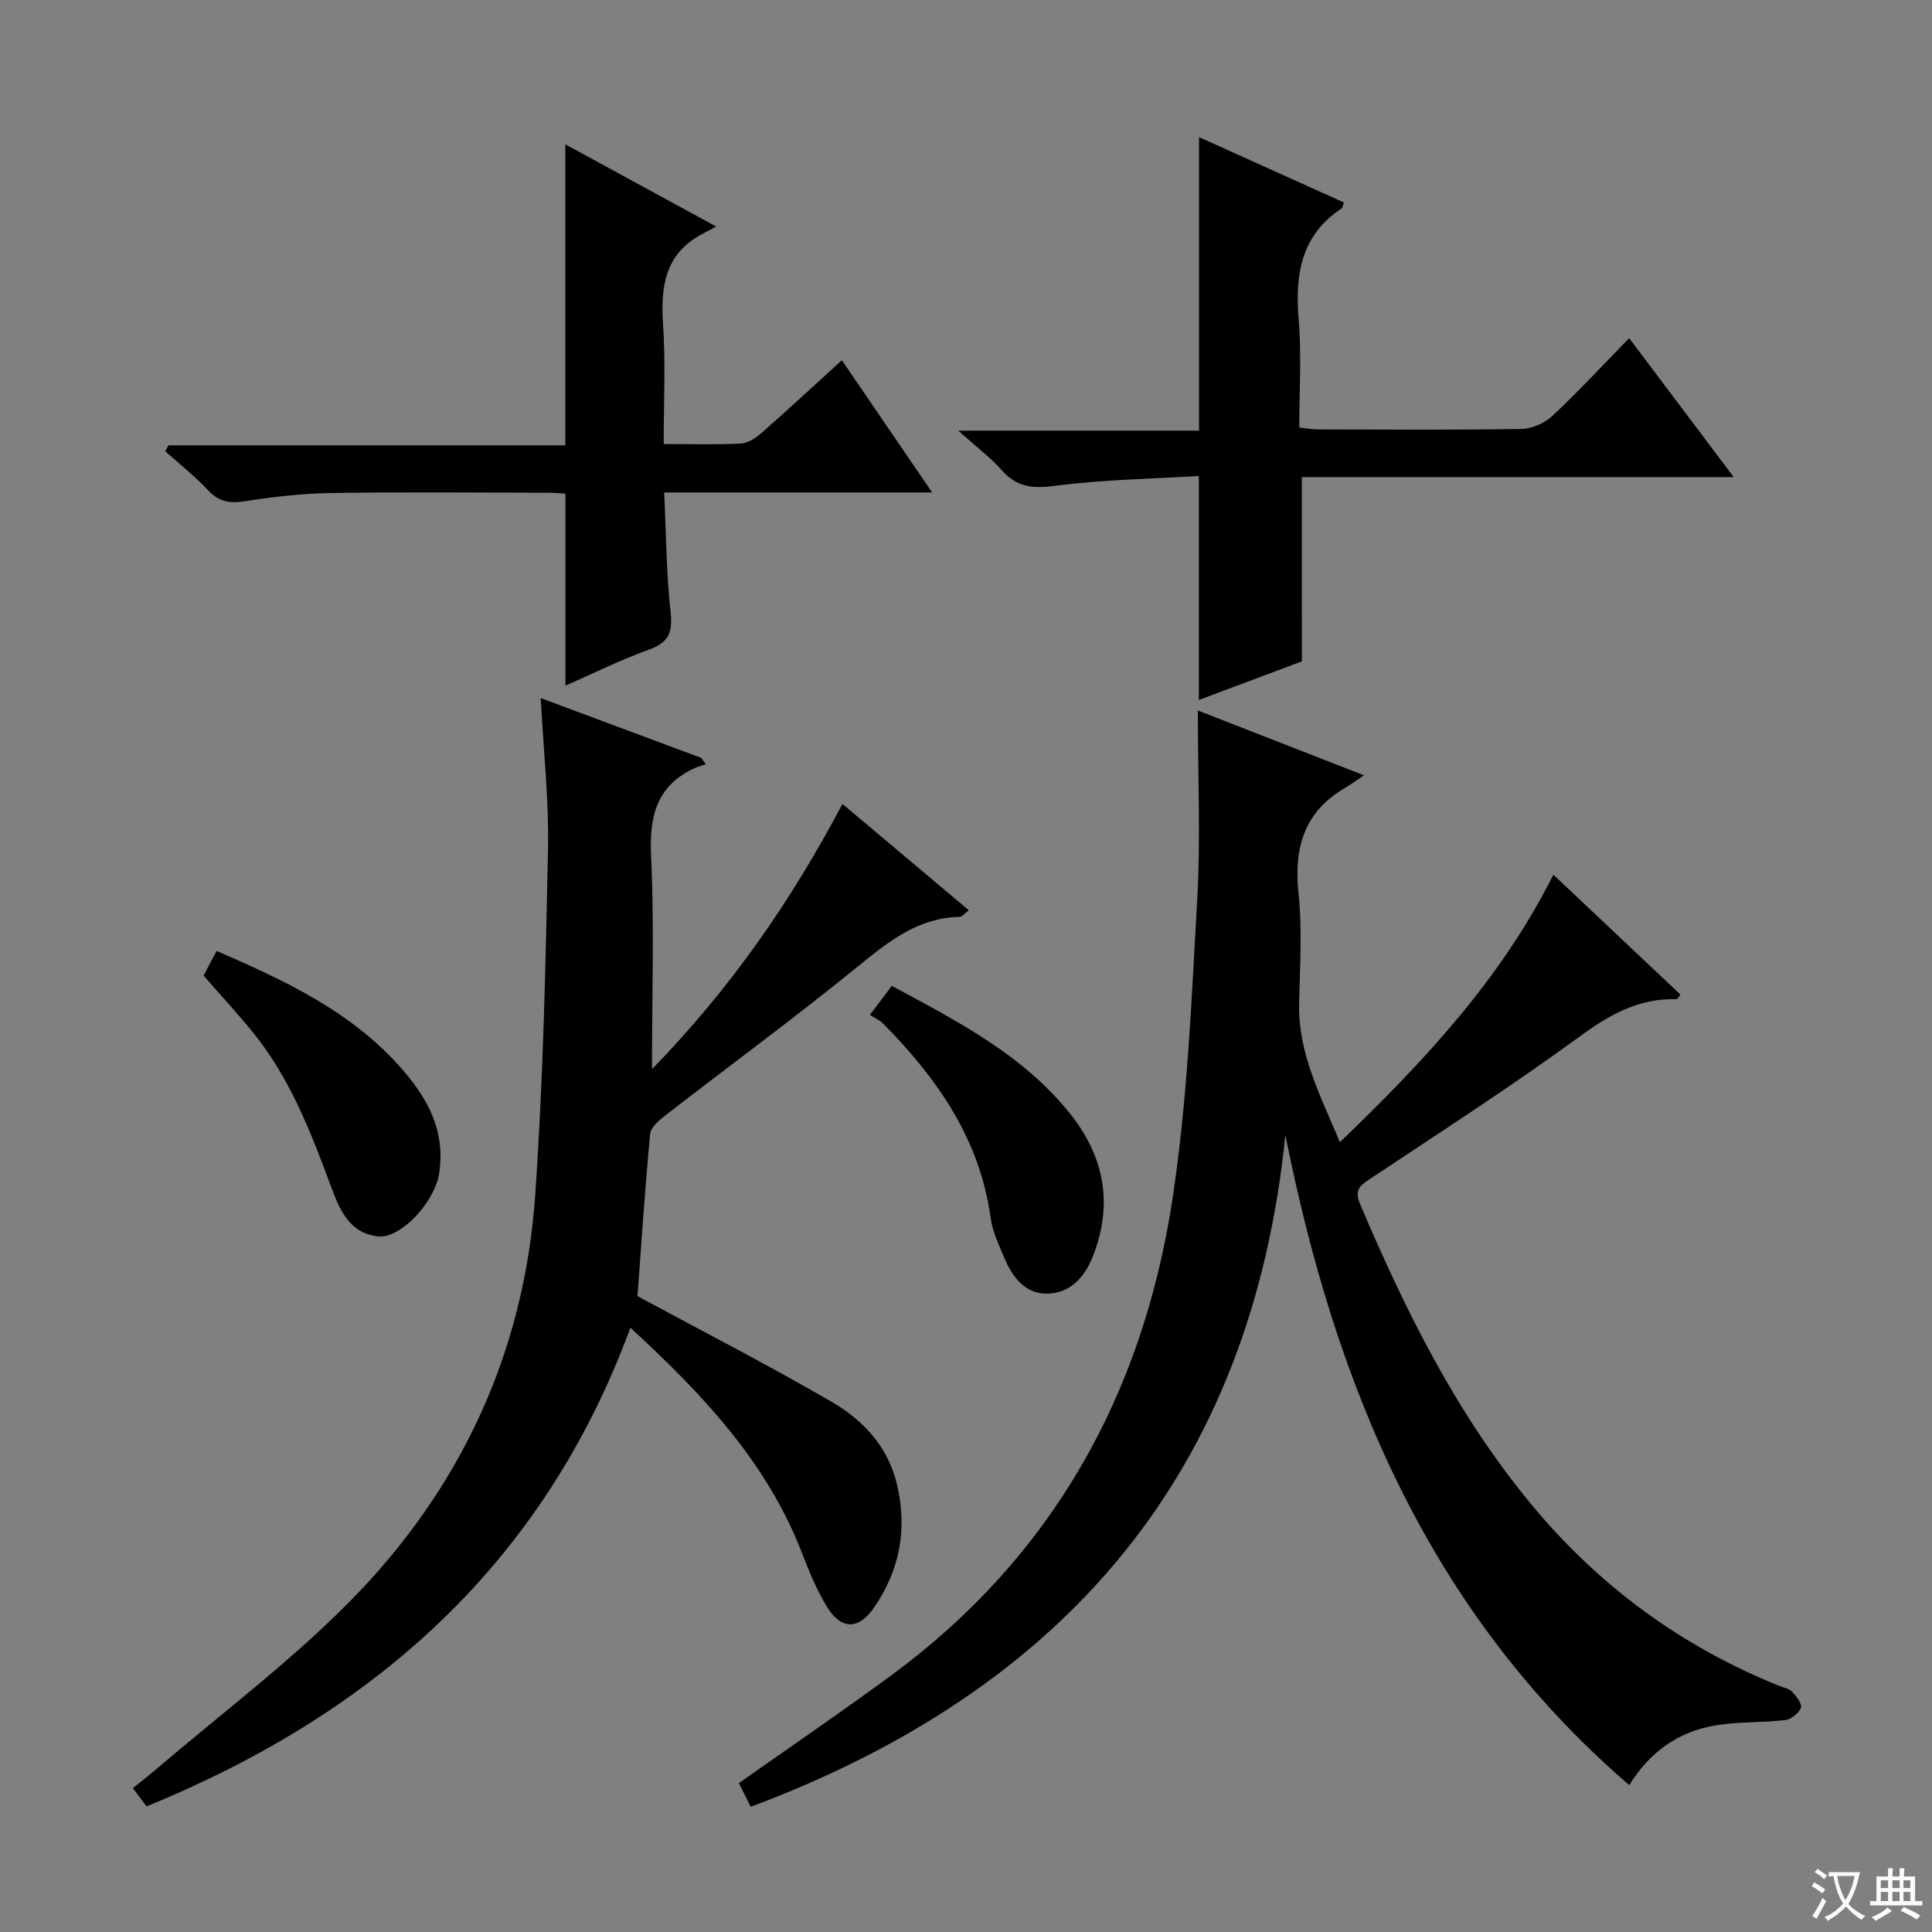 <svg enable-background="new 0 0 400 400" viewBox="0 0 400 400" xmlns="http://www.w3.org/2000/svg"><rect x="0" y="0" width="400" height="400" fill="#808080" stroke="none"/><path d="m377.9 391.2c-.2.3-.4.5-.6.8-.7-.6-1.4-1-2.2-1.5.2-.3.4-.5.5-.8.6.4 1.4.8 2.3 1.5zm-1.8 6.1c-.2-.2-.5-.4-.9-.6.4-.6.8-1.2 1.2-1.9s.7-1.3.9-1.9c.3.3.5.5.8.7-.7 1.3-1.4 2.6-2 3.7zm2.2-9c-.3.3-.5.5-.6.8-.6-.6-1.3-1.1-2-1.5.3-.3.5-.5.6-.7.6.5 1.3.9 2 1.4zm.3.2v-.9h2 4.5c-.3 1.3-.6 2.5-1 3.6s-.9 2.1-1.4 3c.4.5 1 1 1.6 1.4s1.2.8 1.9 1.1c-.3.2-.5.4-.8.8-.4-.3-1-.7-1.6-1.2s-1.2-1.1-1.6-1.6c-.5.6-1.1 1.1-1.7 1.6s-1.4.9-2.1 1.4c-.1-.3-.3-.5-.7-.8.6-.2 1.2-.5 1.9-1s1.4-1.1 2-1.8c-.5-.8-.9-1.6-1.2-2.5s-.6-2-.8-3.2c-.4.1-.7.1-1 .1zm2.5 2.7c.3 1 .7 1.7 1 2.2.3-.5.6-1.1 1-2s.6-1.9.9-3h-3.2-.4c.1.9.3 1.8.7 2.8z" fill="#fafbfa"/><path d="m396.5 388.5v1.5 3.6h1.5v.9c-.4 0-1 0-1.7 0h-7.9c-.5 0-.9 0-1.2 0v-.9h1.3v-3.5c0-.7 0-1.2 0-1.6h2.4c0-.8 0-1.4 0-1.7h1c0 .3-.1.8-.1 1.7h1.5c0-.8 0-1.4 0-1.7h1c0 .3-.1.9-.1 1.7zm-8.2 9.2c-.2-.3-.5-.5-.8-.8.8-.3 1.4-.6 1.9-.9s1-.7 1.4-1.1c.3.3.6.5.9.8-1.6 1-2.8 1.6-3.4 2zm2.6-6.8v-1.6h-1.5v1.6zm0 2.7v-1.9h-1.5v1.9zm2.4-2.7v-1.6h-1.5v1.6zm0 2.7v-1.9h-1.5v1.9zm.2 2 .7-.8c.4.2.9.5 1.6.8s1.3.7 1.8 1c-.3.3-.5.5-.8.8-.4-.3-1.5-1-3.3-1.8zm2-4.7v-1.6h-1.4v1.6zm0 2.7v-1.9h-1.4v1.9z" fill="#fafbfa"/><g fill="#010000"><path d="m277.41 236.48c17.38-16.73 33.26-33.6 44.2-55.38 8.87 8.37 17.59 16.59 26.31 24.82-.42.52-.61.95-.79.95-7.68-.23-13.7 3.08-19.85 7.57-14.09 10.29-28.78 19.76-43.32 29.43-2.14 1.43-3.69 2.29-2.4 5.35 9.39 22.12 19.99 43.52 35.44 62.19 13.96 16.88 31.04 29.45 51.37 37.63.92.37 2.07.56 2.69 1.23.87.94 2.1 2.55 1.79 3.33-.44 1.13-2.05 2.39-3.28 2.53-4.77.56-9.66.29-14.38 1.09-7.54 1.27-13.53 5.32-17.87 12.37-41.41-35.68-60.83-82.56-71.2-134.63-7.07 70.26-45.91 114.88-110.69 139.12-.96-1.91-1.76-3.51-2.46-4.9 10.64-7.5 21.19-14.7 31.47-22.25 33.45-24.56 52.14-58.21 58.3-98.63 3.12-20.47 3.95-41.33 5.13-62.05.72-12.59.13-25.25.13-39.15 11.98 4.68 22.51 8.78 34.4 13.42-1.87 1.25-2.81 1.96-3.82 2.54-8.52 4.94-10.73 12.35-9.74 21.83.8 7.58.28 15.31.13 22.98-.2 10.21 4.37 18.87 8.44 28.61z"/><path d="m130.52 274.89c-18.1 49.1-53.21 79.88-100.18 99.11-.82-1.1-1.68-2.25-2.83-3.79 1.54-1.24 2.96-2.32 4.31-3.47 13.63-11.69 28.13-22.53 40.69-35.27 22.8-23.11 36.02-51.37 38.29-83.94 1.66-23.86 2.17-47.81 2.66-71.73.21-10.09-.93-20.21-1.51-31.27 11.45 4.27 22.35 8.33 33.25 12.39.31.44.62.87.93 1.31-.76.26-1.54.45-2.27.78-7.94 3.64-9.45 9.97-9.06 18.23.67 14.24.19 28.54.19 44.12 16.33-16.78 28.79-34.8 39.43-54.91 8.8 7.4 17.36 14.6 26.17 22.01-.92.68-1.42 1.36-1.93 1.37-8.35.18-14.32 4.79-20.51 9.83-13.14 10.72-26.84 20.76-40.24 31.15-1.35 1.05-3.17 2.52-3.3 3.94-1.1 11.56-1.85 23.15-2.63 33.6 13.89 7.5 27.18 14.32 40.08 21.81 6.53 3.79 11.74 9.21 13.63 17.09 2.22 9.28.62 17.8-4.73 25.58-3.19 4.64-6.79 4.65-9.74-.15-2.15-3.51-3.73-7.41-5.23-11.27-7.24-18.7-20.51-32.75-35.47-46.52z"/><path d="m269.54 136.93c-6.85 2.57-14.1 5.28-21.33 7.99 0-15.27 0-30.19 0-46.38-9.75.6-19.82.75-29.75 2.04-4.59.6-7.9.34-11.03-3.2-2.41-2.72-5.38-4.94-9.04-8.22h49.86c0-20.44 0-40.15 0-60.77 10.05 4.54 20.02 9.04 29.98 13.53-.26.69-.28 1.12-.49 1.25-8.43 5.59-9.64 13.73-8.86 23.04.61 7.27.12 14.63.12 22.31 1.47.15 2.73.38 3.99.39 13.99.03 27.99.13 41.97-.1 2.18-.04 4.81-1.18 6.42-2.68 5.34-4.99 10.32-10.38 15.92-16.12 7.26 9.64 14.17 18.83 21.65 28.77-30.32 0-59.81 0-89.42 0 .01 12.93.01 25.31.01 38.15z"/><path d="m137.41 91.93c5.94 0 10.94.16 15.92-.1 1.44-.07 3.05-1.06 4.2-2.07 5.6-4.92 11.07-9.99 16.77-15.18 6.23 9.13 12.19 17.86 18.69 27.38-18.96 0-37 0-55.48 0 .41 8.63.44 16.75 1.33 24.78.47 4.23-.41 6.3-4.5 7.77-5.92 2.13-11.59 4.96-17.27 7.45 0-13.15 0-26.13 0-39.76-1.05-.05-2.63-.19-4.21-.19-14.83-.02-29.67-.17-44.5.07-5.96.09-11.94.8-17.84 1.72-3.13.48-5.3.01-7.5-2.35-2.7-2.9-5.85-5.37-8.81-8.02.23-.41.46-.82.69-1.23h82.14c0-21.06 0-41.59 0-62.32 9.75 5.31 19.89 10.84 31.23 17.02-1.43.77-2.18 1.17-2.93 1.57-7.61 4.06-8.58 10.75-8.07 18.56.55 8.09.14 16.24.14 24.9z"/><path d="m180.1 210.11c1.8-2.37 3.07-4.05 4.54-5.99 13.61 7.34 27.28 14.29 37.06 26.65 7.05 8.92 8.79 18.77 4.51 29.48-1.74 4.35-4.78 7.57-9.54 7.58-4.45.01-7.04-3.41-8.67-7.26-1.16-2.74-2.5-5.55-2.9-8.44-2.24-16.33-11.09-28.91-22.28-40.23-.68-.7-1.65-1.11-2.72-1.79z"/><path d="m42.15 201.99c.93-1.76 1.76-3.34 2.7-5.11 14.19 6.16 27.86 12.53 38.14 24.19 4.93 5.59 8.69 11.81 8.16 19.71-.09 1.31-.22 2.67-.64 3.9-2 5.84-8.04 11.69-12.15 11.3-5.97-.56-8.05-5.53-9.77-10.17-4.16-11.22-8.43-22.37-16.03-31.82-3.21-4.01-6.73-7.78-10.41-12z"/></g></svg>